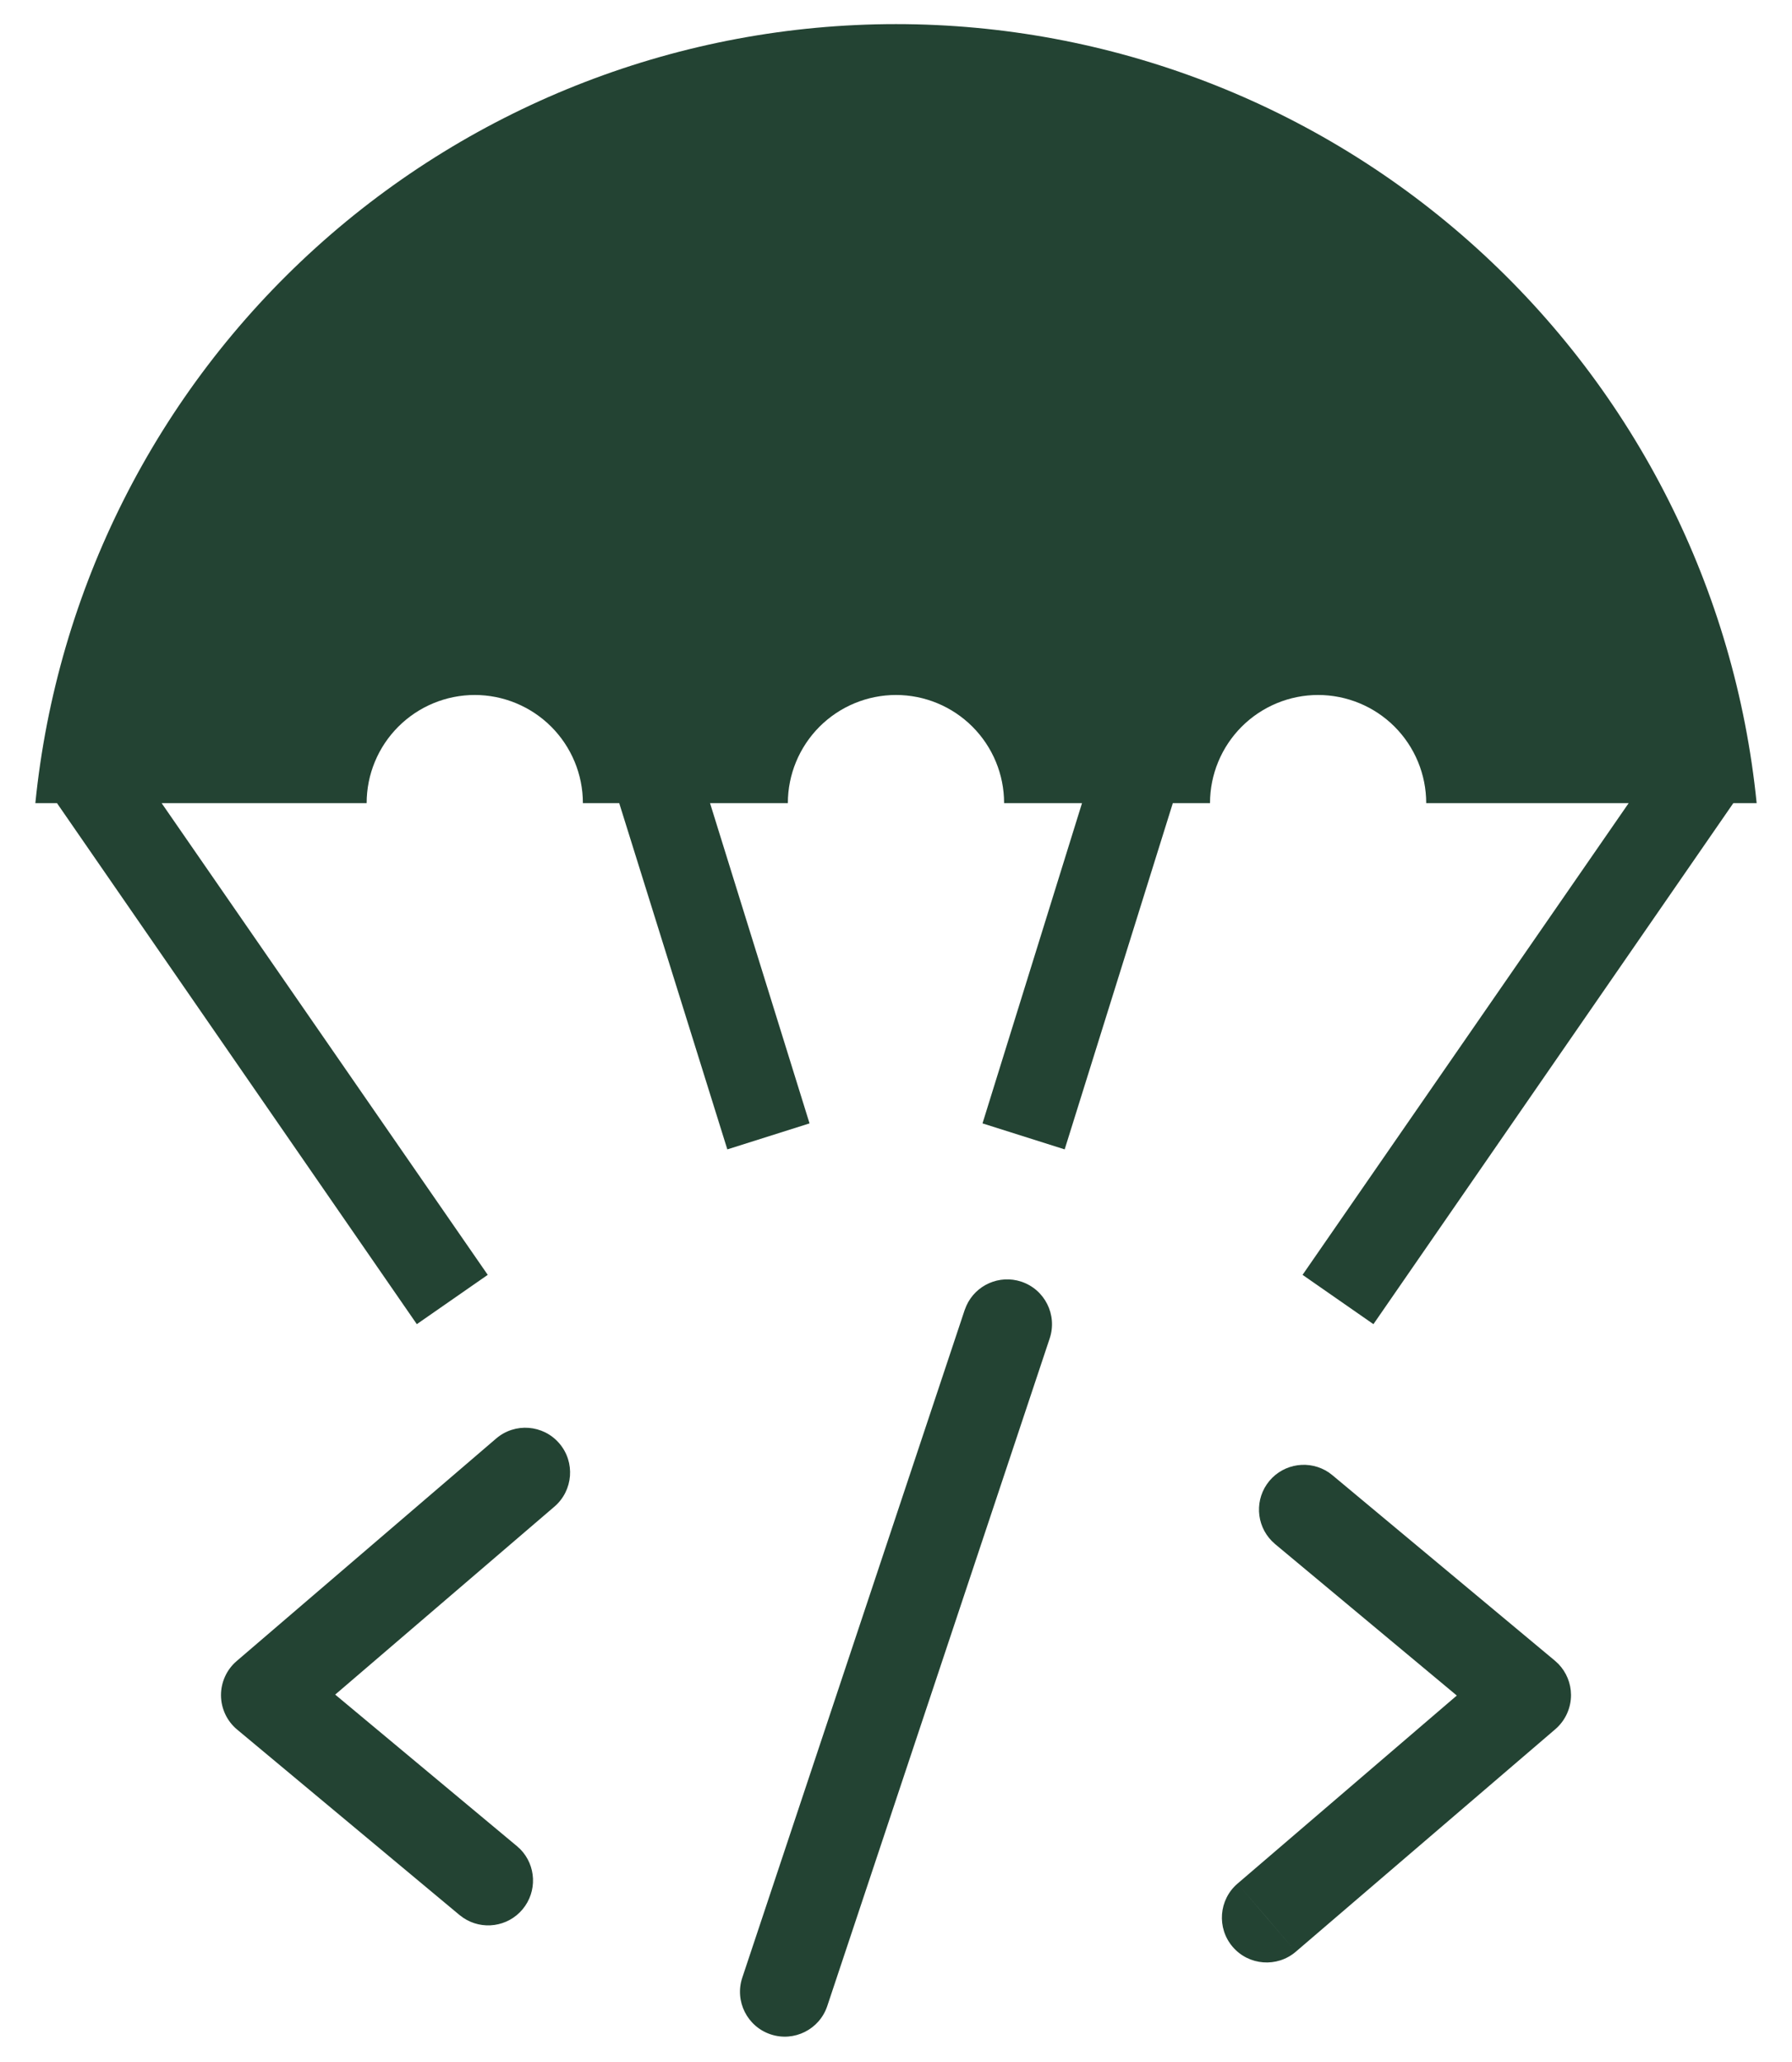 <svg width="40" height="46" viewBox="0 0 40 46" fill="none" xmlns="http://www.w3.org/2000/svg">
<path d="M18.466 44.751C18.291 45.275 17.725 45.558 17.201 45.383C16.678 45.208 16.394 44.642 16.569 44.118L18.466 44.751ZM21.571 29.129C21.778 28.667 22.307 28.429 22.798 28.592C23.322 28.767 23.605 29.333 23.431 29.857L18.466 44.751L17.518 44.435L16.569 44.118L21.533 29.224L21.571 29.129ZM28.925 43.539C28.506 43.898 27.874 43.85 27.515 43.431C27.156 43.012 27.204 42.38 27.623 42.021L28.925 43.539ZM28.334 33.037C28.666 32.64 29.24 32.565 29.66 32.848L29.742 32.91L34.707 37.047L34.787 37.121C34.964 37.305 35.065 37.55 35.067 37.808C35.069 38.102 34.941 38.383 34.718 38.575L28.925 43.539L28.275 42.78L27.623 42.021L32.518 37.825L28.462 34.446L28.387 34.376C28.032 34.014 28.003 33.435 28.334 33.037ZM11.075 32.091C11.494 31.732 12.125 31.78 12.485 32.2C12.844 32.619 12.795 33.25 12.376 33.61L7.482 37.804L11.538 41.184L11.614 41.253C11.968 41.615 11.997 42.194 11.666 42.592C11.335 42.99 10.759 43.066 10.339 42.782L10.257 42.721L5.292 38.583C5.066 38.395 4.935 38.116 4.933 37.822C4.931 37.528 5.059 37.247 5.282 37.056L11.075 32.091ZM20 0.538C24.787 0.538 29.404 2.316 32.953 5.528C36.503 8.739 38.733 13.155 39.211 17.917H38.69L30.657 29.54L29.075 28.44L36.354 17.917H31.835C31.835 17.277 31.581 16.664 31.129 16.211C30.677 15.759 30.062 15.504 29.422 15.504C28.782 15.504 28.169 15.759 27.716 16.211C27.264 16.664 27.009 17.277 27.009 17.917H26.179L23.765 25.641L21.931 25.061L24.152 17.917H22.413C22.413 17.277 22.159 16.664 21.706 16.211C21.254 15.759 20.64 15.504 20 15.504C19.36 15.504 18.746 15.759 18.293 16.211C17.841 16.664 17.586 17.277 17.586 17.917H15.849L18.07 25.061L16.235 25.641L13.822 17.917H13.011C13.011 17.277 12.756 16.664 12.304 16.211C11.851 15.759 11.237 15.504 10.597 15.504C9.957 15.504 9.343 15.759 8.891 16.211C8.438 16.664 8.184 17.277 8.184 17.917H3.608L10.887 28.44L9.304 29.54L1.272 17.917H0.789C1.267 13.155 3.497 8.739 7.047 5.528C10.597 2.316 15.213 0.538 20 0.538Z" fill="#234333"/>
</svg>
